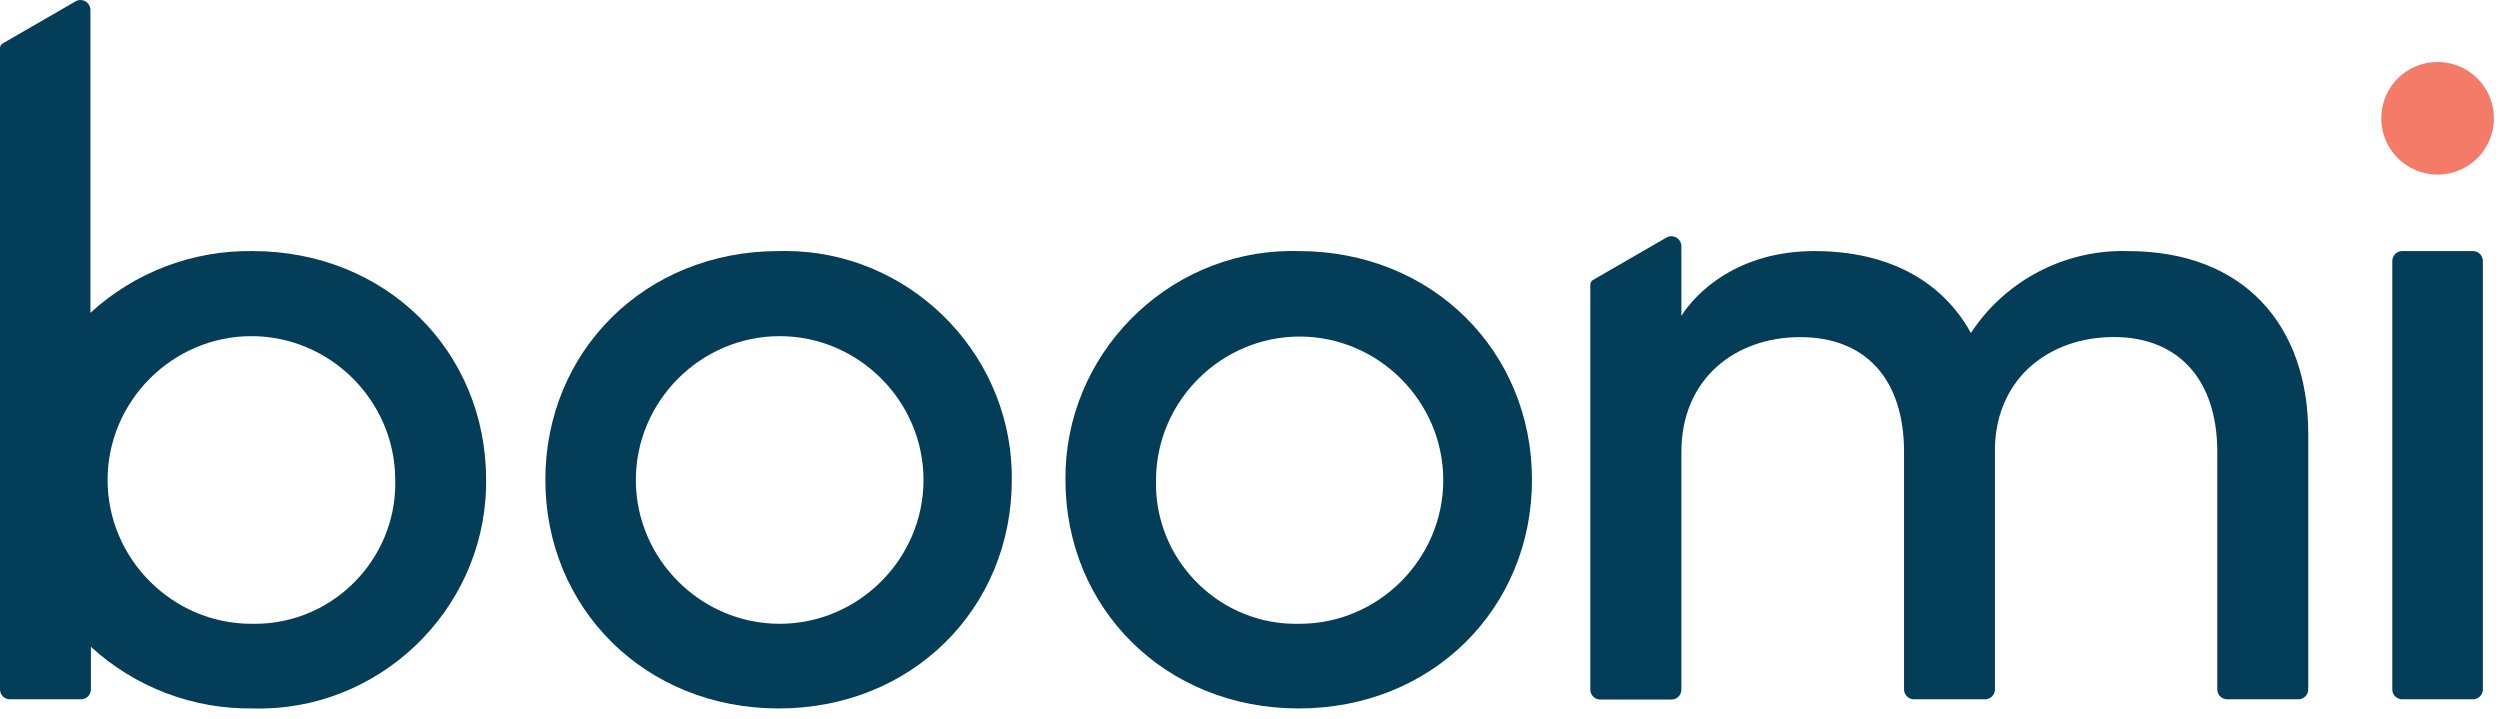 <?xml version="1.0" encoding="UTF-8" standalone="no"?>
<!DOCTYPE svg PUBLIC "-//W3C//DTD SVG 1.1//EN" "http://www.w3.org/Graphics/SVG/1.1/DTD/svg11.dtd">
<svg width="100%" height="100%" viewBox="0 0 167 48" version="1.1" xmlns="http://www.w3.org/2000/svg" xmlns:xlink="http://www.w3.org/1999/xlink" xml:space="preserve" xmlns:serif="http://www.serif.com/" style="fill-rule:evenodd;clip-rule:evenodd;stroke-linejoin:round;stroke-miterlimit:2;">
    <g transform="matrix(1,0,0,1,-233.578,-21.508)">
        <g>
            <circle cx="396.408" cy="29.409" r="3.762" style="fill:rgb(244,123,103);"/>
            <path d="M285.59,38.28C285.735,38.276 285.88,38.274 286.024,38.274C294.168,38.274 300.928,44.843 301.162,52.984C301.167,53.175 301.169,53.367 301.167,53.559C301.167,62.143 294.51,68.833 285.59,68.833C276.671,68.833 270.008,62.143 270.008,53.559C270.008,44.975 276.665,38.28 285.59,38.28ZM285.59,63.177C285.614,63.177 285.637,63.177 285.66,63.177C290.931,63.177 295.268,58.84 295.268,53.57C295.268,48.3 290.931,43.963 285.66,43.963C280.39,43.963 276.053,48.3 276.053,53.57C276.053,53.593 276.053,53.616 276.053,53.64C276.091,58.857 280.373,63.139 285.59,63.177Z" style="fill:rgb(4,61,88);fill-rule:nonzero;"/>
            <path d="M320.332,38.28C329.257,38.28 335.914,44.975 335.914,53.559C335.914,62.143 329.257,68.833 320.332,68.833C311.407,68.833 304.75,62.143 304.75,53.559C304.675,45.249 311.451,38.35 319.761,38.274C319.951,38.273 320.142,38.275 320.332,38.28ZM320.332,63.177C320.353,63.177 320.374,63.177 320.395,63.177C325.658,63.177 329.988,58.846 329.988,53.583C329.988,48.321 325.658,43.99 320.395,43.99C315.155,43.99 310.835,48.282 310.801,53.521L310.801,53.586C310.659,58.704 314.753,63.033 319.872,63.175C320.025,63.18 320.179,63.18 320.332,63.177L320.332,63.177Z" style="fill:rgb(4,61,88);fill-rule:nonzero;"/>
            <path d="M393.383,67.561C393.383,67.561 393.383,38.946 393.383,38.946C393.383,38.944 393.383,38.942 393.383,38.94C393.383,38.58 393.677,38.283 394.037,38.28L398.768,38.28C399.13,38.277 399.431,38.573 399.434,38.935C399.434,38.935 399.434,67.561 399.434,67.561C399.434,67.923 399.136,68.221 398.773,68.221C398.773,68.221 394.043,68.221 394.043,68.221C393.681,68.221 393.383,67.923 393.383,67.561Z" style="fill:rgb(4,61,88);fill-rule:nonzero;"/>
            <path d="M375.711,38.28C371.511,38.164 367.538,40.239 365.233,43.752C363.371,40.358 359.821,38.28 354.782,38.28C349.618,38.28 346.842,41.094 345.895,42.61L345.895,37.95C345.892,37.586 345.593,37.289 345.229,37.289C345.113,37.289 344.999,37.319 344.899,37.376L339.99,40.212C339.881,40.275 339.813,40.39 339.811,40.515C339.811,40.515 339.811,67.577 339.811,67.577C339.811,67.939 340.109,68.237 340.471,68.237L345.229,68.237C345.591,68.24 345.892,67.945 345.895,67.582L345.895,51.697C345.895,46.826 349.467,44.028 353.834,44.028C358.202,44.028 360.768,46.837 360.768,51.697C360.768,51.697 360.768,67.561 360.768,67.561C360.768,67.923 361.066,68.221 361.428,68.221L366.18,68.221C366.182,68.221 366.184,68.221 366.186,68.221C366.543,68.221 366.837,67.929 366.84,67.572L366.84,51.324C366.997,46.707 370.51,44.022 374.786,44.022C379.061,44.022 381.692,46.831 381.692,51.692L381.692,67.561C381.692,67.923 381.99,68.221 382.352,68.221L387.11,68.221C387.472,68.221 387.77,67.923 387.77,67.561L387.77,50.409C387.748,43.292 383.532,38.28 375.711,38.28Z" style="fill:rgb(4,61,88);fill-rule:nonzero;"/>
            <path d="M250.443,38.28C246.442,38.224 242.567,39.7 239.618,42.404L239.618,22.167C239.617,21.806 239.319,21.508 238.958,21.508C238.844,21.508 238.732,21.538 238.633,21.594L233.762,24.408C233.651,24.469 233.58,24.585 233.578,24.711L233.578,67.561C233.578,67.923 233.876,68.221 234.238,68.221L238.99,68.221C239.352,68.221 239.65,67.923 239.65,67.561L239.65,64.714C242.601,67.416 246.475,68.89 250.475,68.833C258.786,69.064 265.815,62.416 266.046,54.105C266.052,53.923 266.053,53.741 266.052,53.559C266.052,44.975 259.368,38.28 250.443,38.28ZM250.443,63.177C250.419,63.177 250.396,63.177 250.372,63.177C245.102,63.177 240.765,58.84 240.765,53.57C240.765,48.3 245.102,43.963 250.372,43.963C255.616,43.963 259.94,48.256 259.979,53.499L259.979,53.559C259.981,53.642 259.983,53.725 259.983,53.808C259.983,58.854 255.905,63.041 250.86,63.175C250.721,63.179 250.582,63.179 250.443,63.177L250.443,63.177Z" style="fill:rgb(4,61,88);fill-rule:nonzero;"/>
        </g>
    </g>
</svg>
